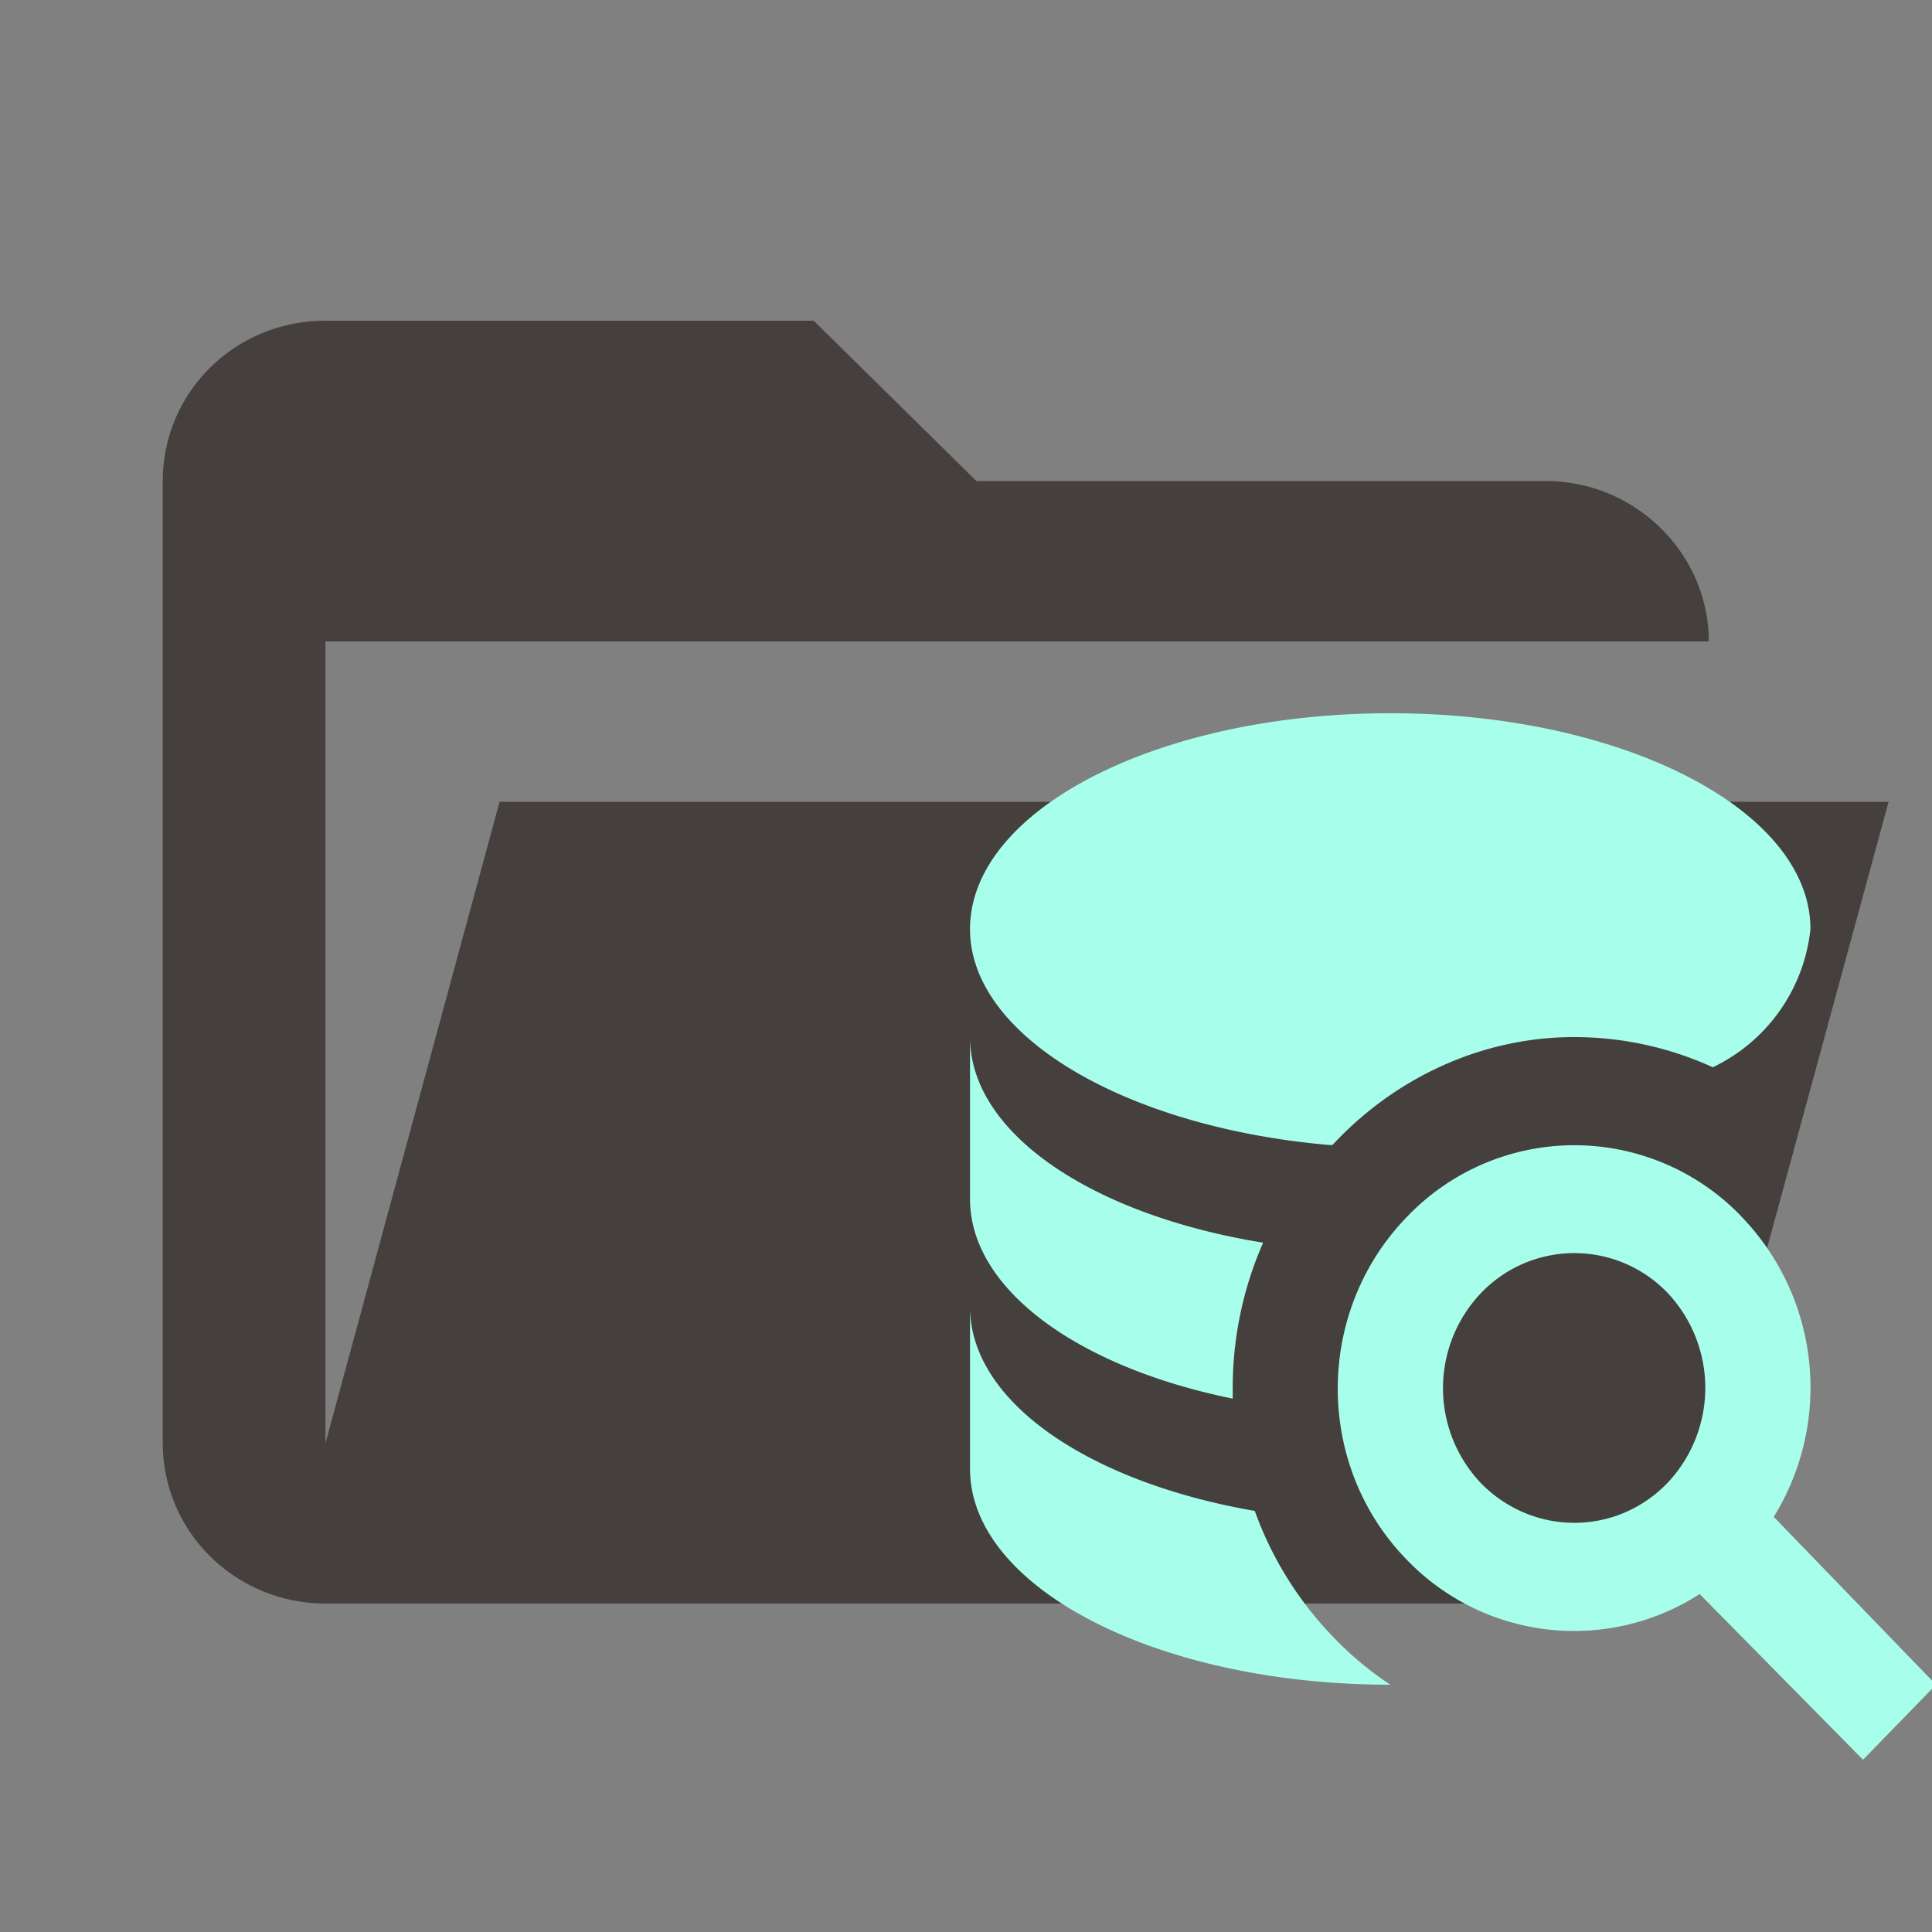 <svg viewBox="0 0 24 24" fill="none" xmlns="http://www.w3.org/2000/svg">
  <rect x="0" y="0" width="24" height="24" fill="#808080" stroke="none"/>
  <g clip-path="url(#a)">
    <path
      d="M19.205 19.92H4.043c-.536 0-1.05-.21-1.43-.584a1.977 1.977 0 0 1-.591-1.409V5.976c0-1.106.9-1.992 2.021-1.992h6.065l2.022 1.992h7.075c1.109 0 2.022.9 2.022 1.992H4.043v9.96L6.206 9.96h17.255l-2.305 8.465a2.018 2.018 0 0 1-1.95 1.494Z"
      fill="#45403d" />
    <path
      d="M21.63 15.109a2.875 2.875 0 0 0-4.151.006c-1.148 1.18-1.148 3.091 0 4.264a2.883 2.883 0 0 0 3.635.423l2.029 2.058.907-.932-2.016-2.085a3.056 3.056 0 0 0-.405-3.734Zm-.921 3.318c-.64.657-1.67.65-2.31 0a1.714 1.714 0 0 1 .007-2.373 1.604 1.604 0 0 1 2.303 0 1.72 1.72 0 0 1 0 2.373Zm-4.157 1.898a4.393 4.393 0 0 1-.965-1.556c-2.056-.355-3.537-1.354-3.537-2.534v2.011c0 1.482 2.336 2.682 5.22 2.682a4.178 4.178 0 0 1-.718-.603Zm-4.502-7.442v2.011c0 1.126 1.35 2.092 3.263 2.48v-.133c0-.624.13-1.24.378-1.804-2.114-.342-3.641-1.354-3.641-2.554Zm5.22-4.023c-2.884 0-5.22 1.2-5.22 2.682 0 1.34 1.958 2.467 4.47 2.682h.032c.784-.845 1.867-1.341 3.002-1.341.594 0 1.181.127 1.723.375a2.152 2.152 0 0 0 1.213-1.716c0-1.482-2.336-2.682-5.22-2.682Z"
      fill="#A7FFEB" />
  </g>
  <defs>
    <clipPath id="a">
      <path fill="#fff" d="M0 0h24.259v23.903H0z" />
    </clipPath>
  </defs>
</svg>
